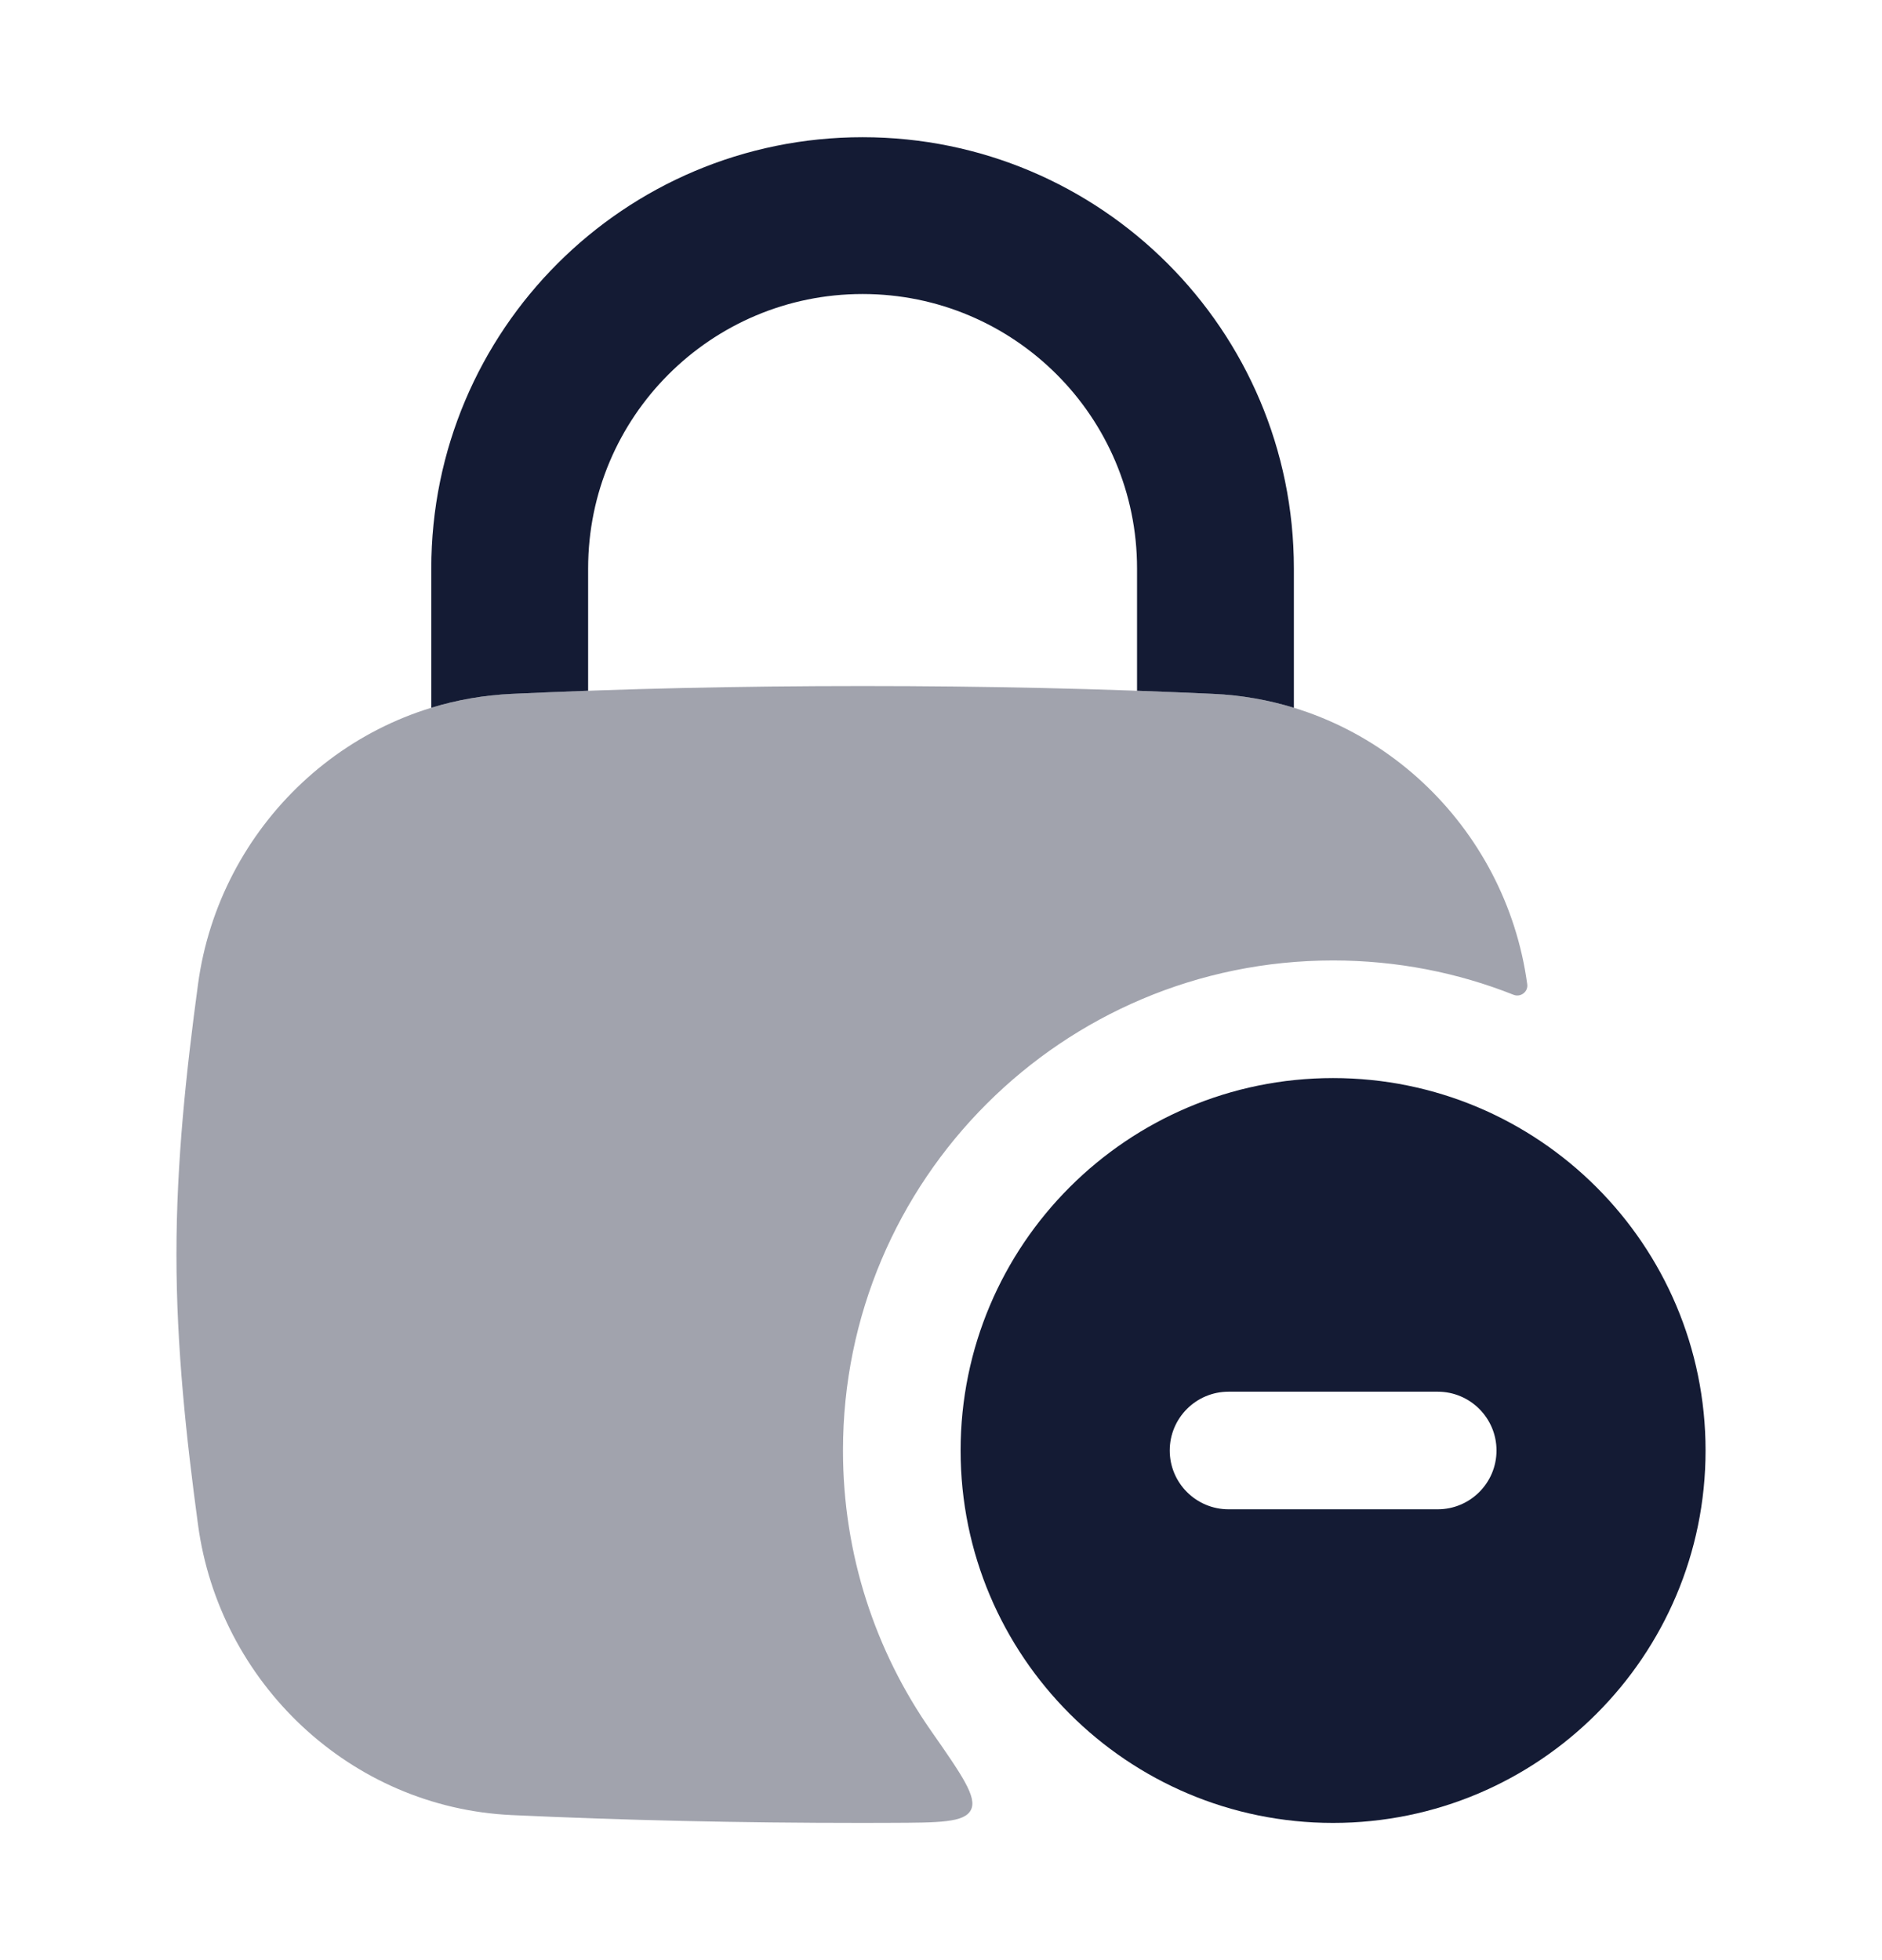 <svg width="24" height="25" viewBox="0 0 24 25" fill="none" xmlns="http://www.w3.org/2000/svg">
<path fill-rule="evenodd" clip-rule="evenodd" d="M17 13.75C14.377 13.75 12.25 15.877 12.25 18.5C12.25 21.123 14.377 23.25 17 23.25C19.623 23.25 21.75 21.123 21.75 18.5C21.75 15.877 19.623 13.75 17 13.75ZM15.667 17.75C15.253 17.75 14.917 18.086 14.917 18.5C14.917 18.914 15.253 19.25 15.667 19.25H18.334C18.748 19.25 19.084 18.914 19.084 18.5C19.084 18.086 18.748 17.75 18.334 17.75H15.667Z" fill="#141B34"/>
<path opacity="0.4" d="M6.525 8.85C7.954 8.784 9.404 8.75 11 8.75C12.596 8.75 14.046 8.784 15.475 8.85C17.533 8.944 19.204 10.538 19.476 12.555C19.488 12.65 19.392 12.723 19.302 12.688C18.59 12.405 17.813 12.25 17 12.25C13.548 12.25 10.75 15.048 10.75 18.5C10.75 19.828 11.164 21.059 11.87 22.071C12.267 22.64 12.465 22.924 12.381 23.085C12.298 23.246 11.982 23.247 11.35 23.249C11.234 23.25 11.117 23.25 11 23.25C9.404 23.25 7.954 23.216 6.525 23.15C4.467 23.055 2.796 21.462 2.525 19.445C2.376 18.344 2.25 17.188 2.25 16C2.25 14.812 2.376 13.656 2.525 12.555C2.796 10.538 4.467 8.944 6.525 8.85Z" fill="#141B34"/>
<path d="M7.5 7.25C7.5 5.317 9.067 3.75 11 3.75C12.933 3.75 14.5 5.317 14.5 7.25V8.81C14.827 8.822 15.152 8.835 15.475 8.85C15.83 8.866 16.173 8.927 16.5 9.027V7.25C16.5 4.212 14.038 1.75 11 1.75C7.962 1.75 5.5 4.212 5.5 7.25V9.027C5.827 8.927 6.17 8.866 6.525 8.85C6.849 8.835 7.173 8.822 7.5 8.81V7.25Z" fill="#141B34"/>
</svg>
